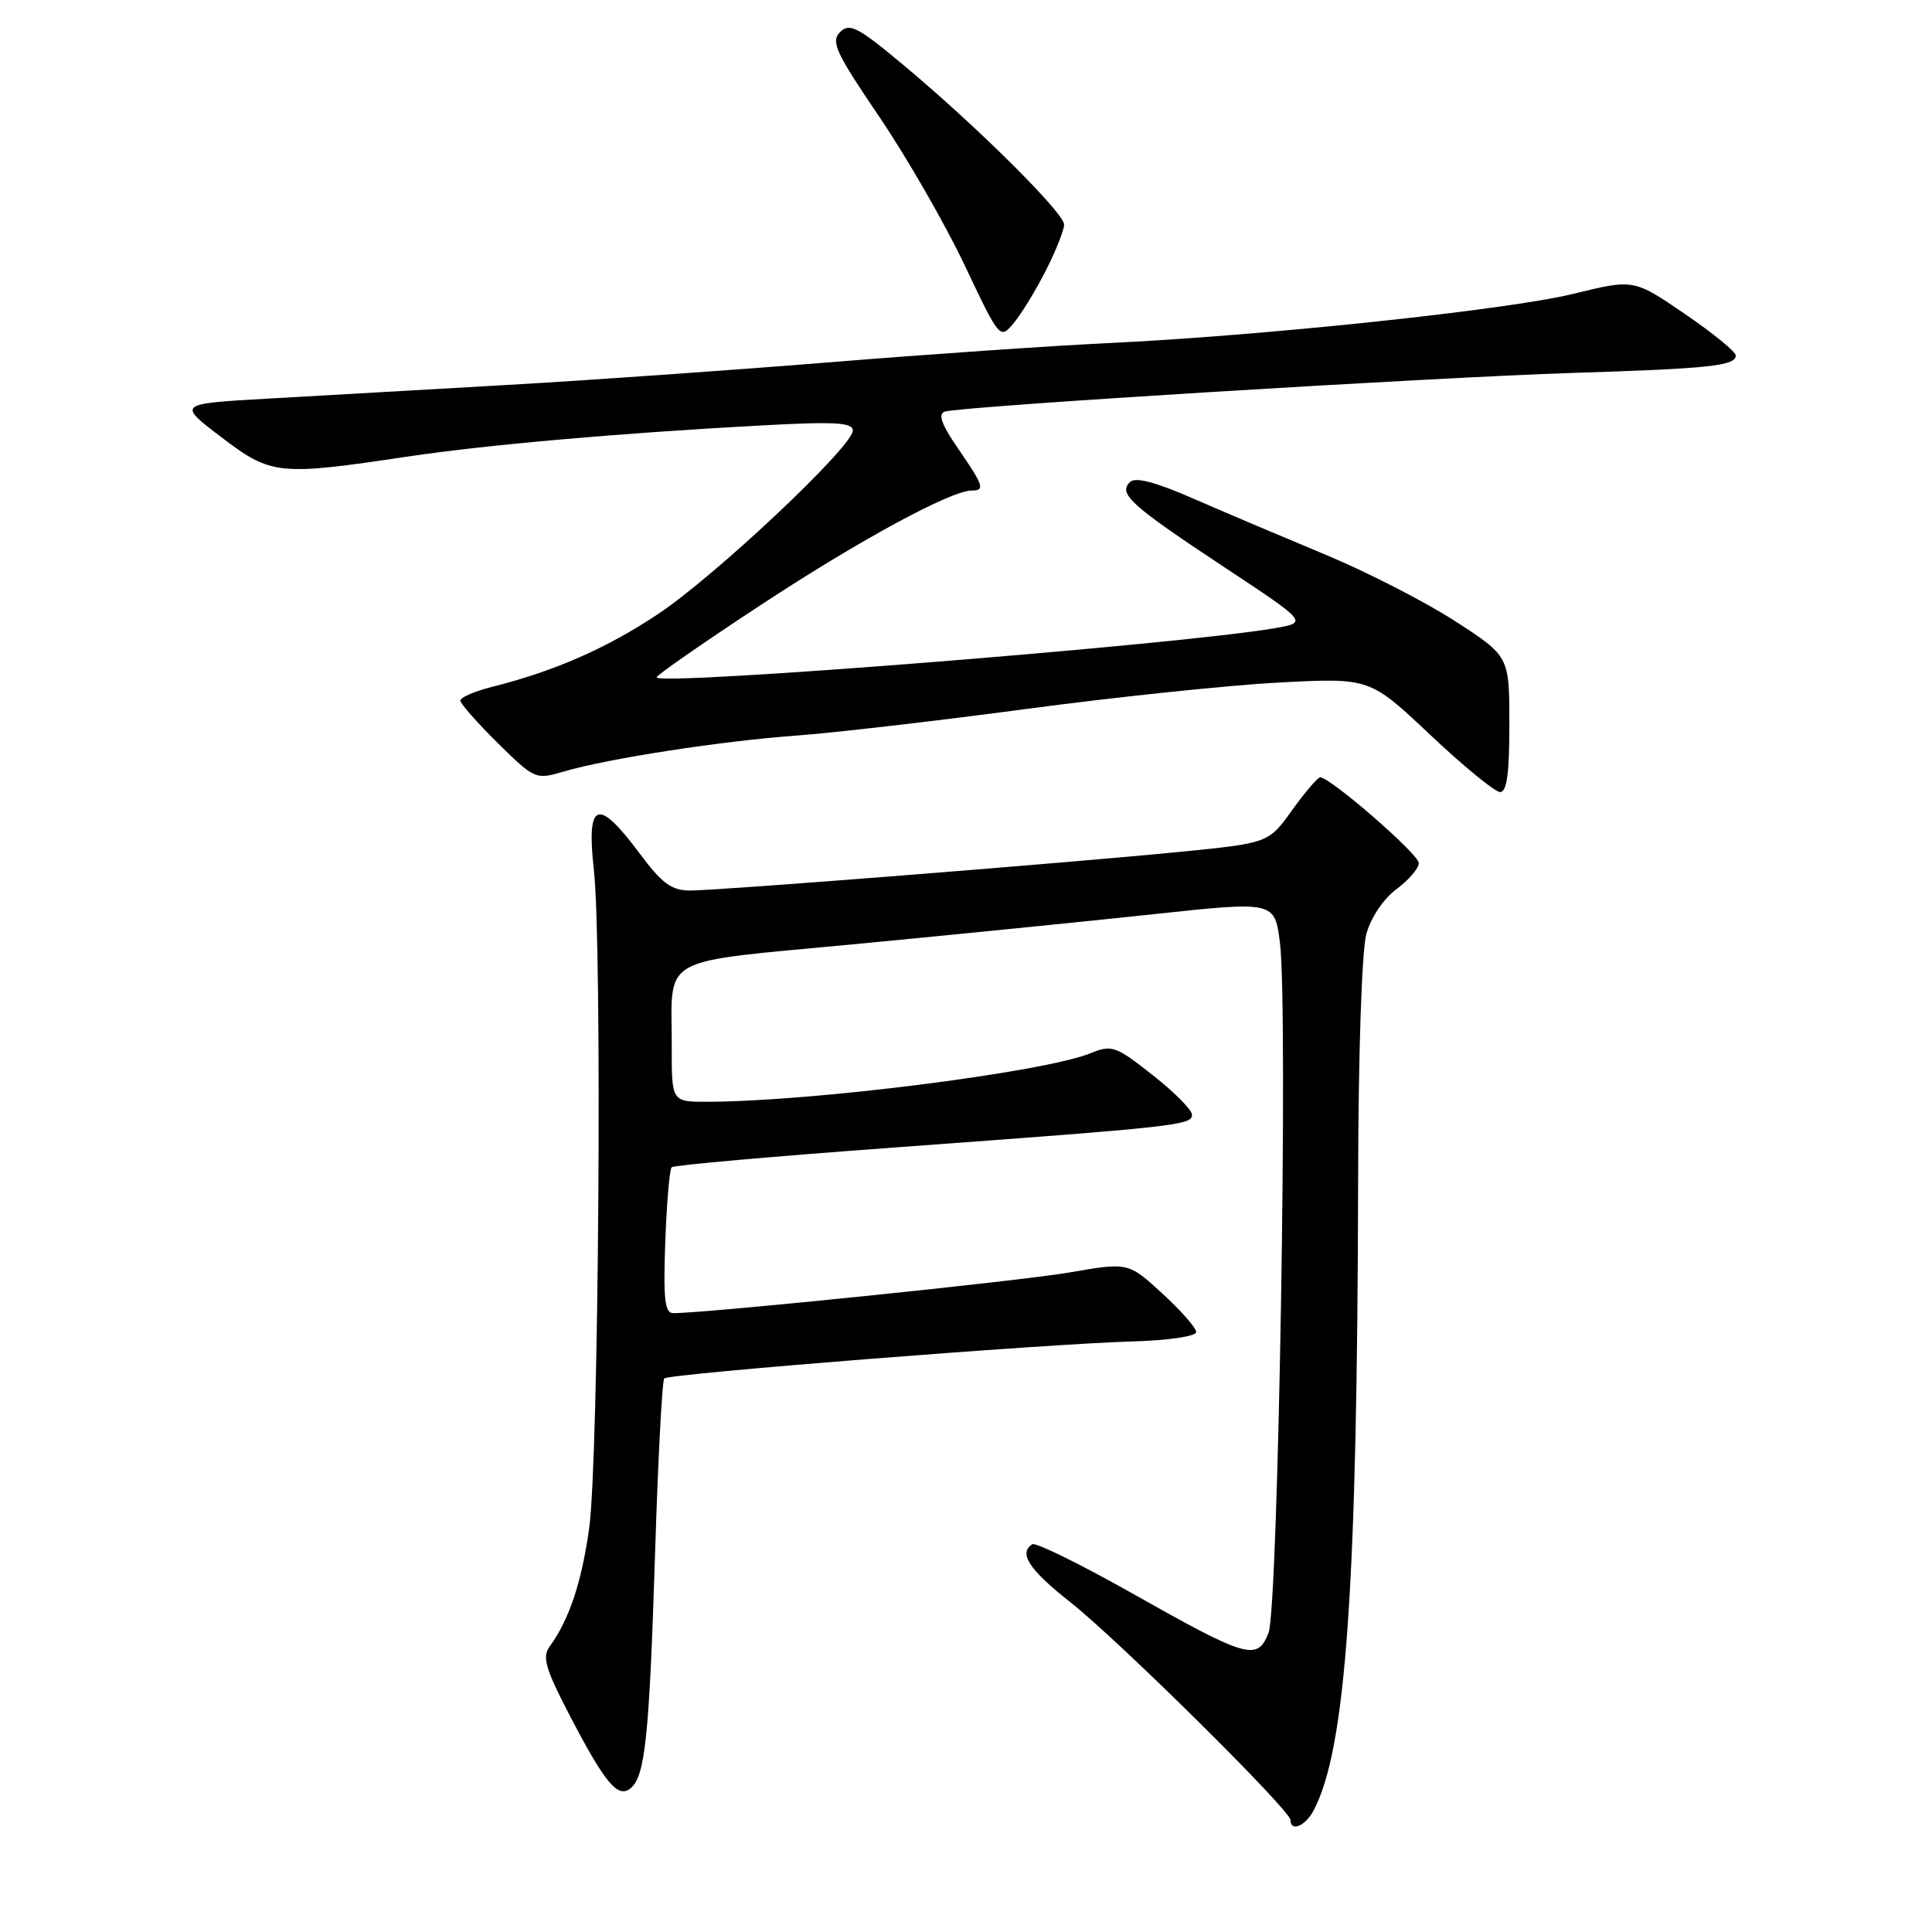 <?xml version="1.0" encoding="UTF-8" standalone="no"?>
<!DOCTYPE svg PUBLIC "-//W3C//DTD SVG 1.1//EN" "http://www.w3.org/Graphics/SVG/1.1/DTD/svg11.dtd" >
<svg xmlns="http://www.w3.org/2000/svg" xmlns:xlink="http://www.w3.org/1999/xlink" version="1.1" viewBox="0 0 256 256">
 <g >
 <path fill="currentColor"
d=" M 174.03 239.95 C 178.35 231.88 179.85 210.53 179.96 156.00 C 179.99 139.46 180.45 125.92 181.05 123.74 C 181.66 121.56 183.33 119.08 185.05 117.81 C 186.67 116.61 188.00 115.05 188.00 114.36 C 188.00 113.19 176.28 103.00 174.93 103.00 C 174.61 103.00 172.93 104.96 171.21 107.35 C 168.09 111.71 168.09 111.71 156.29 112.88 C 141.07 114.38 95.41 117.99 91.46 118.00 C 88.98 118.00 87.74 117.09 84.69 113.00 C 79.19 105.62 77.68 106.19 78.69 115.25 C 79.82 125.39 79.34 193.34 78.07 202.48 C 77.06 209.71 75.43 214.59 72.83 218.17 C 71.82 219.55 72.27 221.11 75.42 227.17 C 80.16 236.29 81.87 238.35 83.55 236.96 C 85.49 235.35 86.03 230.19 86.80 205.83 C 87.19 193.36 87.74 182.93 88.02 182.65 C 88.64 182.02 138.47 178.08 150.00 177.75 C 154.84 177.61 158.50 177.07 158.50 176.50 C 158.50 175.95 156.47 173.65 154.00 171.38 C 149.50 167.26 149.50 167.26 141.70 168.61 C 135.17 169.74 93.68 174.00 89.21 174.00 C 88.08 174.00 87.88 172.15 88.15 164.58 C 88.34 159.40 88.72 154.94 89.00 154.67 C 89.28 154.39 102.55 153.22 118.50 152.05 C 156.20 149.29 158.01 149.09 157.94 147.68 C 157.91 147.03 155.55 144.66 152.69 142.42 C 147.83 138.59 147.31 138.41 144.50 139.56 C 138.35 142.07 107.67 145.96 93.75 145.99 C 89.00 146.00 89.00 146.00 89.01 138.75 C 89.04 126.36 86.76 127.64 113.43 125.09 C 126.23 123.87 143.95 122.09 152.81 121.14 C 168.91 119.41 168.91 119.41 169.60 124.94 C 170.70 133.72 169.38 213.04 168.09 216.35 C 166.61 220.13 165.32 219.76 149.92 211.07 C 143.14 207.25 137.24 204.35 136.80 204.62 C 134.92 205.78 136.35 207.98 141.75 212.24 C 148.17 217.29 171.00 239.88 171.00 241.17 C 171.00 242.77 172.94 241.98 174.03 239.95 Z  M 200.00 95.98 C 200.00 86.96 200.00 86.96 192.79 82.29 C 188.82 79.73 181.06 75.75 175.54 73.46 C 170.02 71.16 162.18 67.84 158.13 66.07 C 153.05 63.85 150.43 63.17 149.72 63.88 C 148.15 65.45 149.82 66.94 162.17 75.12 C 173.31 82.48 173.31 82.48 168.90 83.24 C 156.22 85.43 87.00 90.93 87.00 89.75 C 87.00 89.47 93.20 85.16 100.78 80.18 C 113.83 71.60 125.99 65.00 128.75 65.00 C 130.55 65.00 130.35 64.37 126.94 59.42 C 124.76 56.25 124.26 54.85 125.19 54.54 C 127.22 53.85 189.50 50.02 208.50 49.41 C 226.63 48.84 230.00 48.47 230.00 47.09 C 230.00 46.61 226.96 44.13 223.24 41.59 C 216.48 36.97 216.48 36.97 208.49 38.93 C 199.78 41.07 167.16 44.52 146.50 45.48 C 139.35 45.82 122.93 46.95 110.00 48.00 C 97.07 49.05 77.72 50.41 67.00 51.02 C 56.27 51.63 42.10 52.44 35.50 52.82 C 23.50 53.50 23.50 53.50 29.33 57.93 C 35.96 62.97 36.86 63.06 54.00 60.50 C 64.38 58.95 81.68 57.42 100.75 56.38 C 110.66 55.84 113.00 55.97 113.00 57.06 C 113.00 59.16 94.76 76.34 87.16 81.39 C 80.37 85.90 73.49 88.93 65.25 91.00 C 62.91 91.59 61.00 92.41 61.00 92.83 C 61.00 93.24 63.23 95.77 65.96 98.46 C 70.85 103.28 70.97 103.33 74.71 102.23 C 80.55 100.51 95.52 98.20 105.50 97.47 C 110.45 97.11 124.17 95.52 136.00 93.94 C 147.82 92.36 162.90 90.78 169.50 90.44 C 181.50 89.81 181.50 89.81 189.50 97.36 C 193.90 101.51 198.06 104.92 198.75 104.95 C 199.66 104.99 200.00 102.56 200.00 95.98 Z  M 138.61 35.79 C 139.92 33.19 141.00 30.48 141.00 29.76 C 141.00 28.21 129.36 16.66 119.63 8.55 C 113.65 3.56 112.57 3.00 111.32 4.25 C 110.06 5.51 110.73 6.96 116.48 15.43 C 120.11 20.78 125.20 29.62 127.79 35.08 C 132.50 45.01 132.50 45.01 134.36 42.76 C 135.38 41.53 137.29 38.39 138.61 35.79 Z "/>
</g>
</svg>